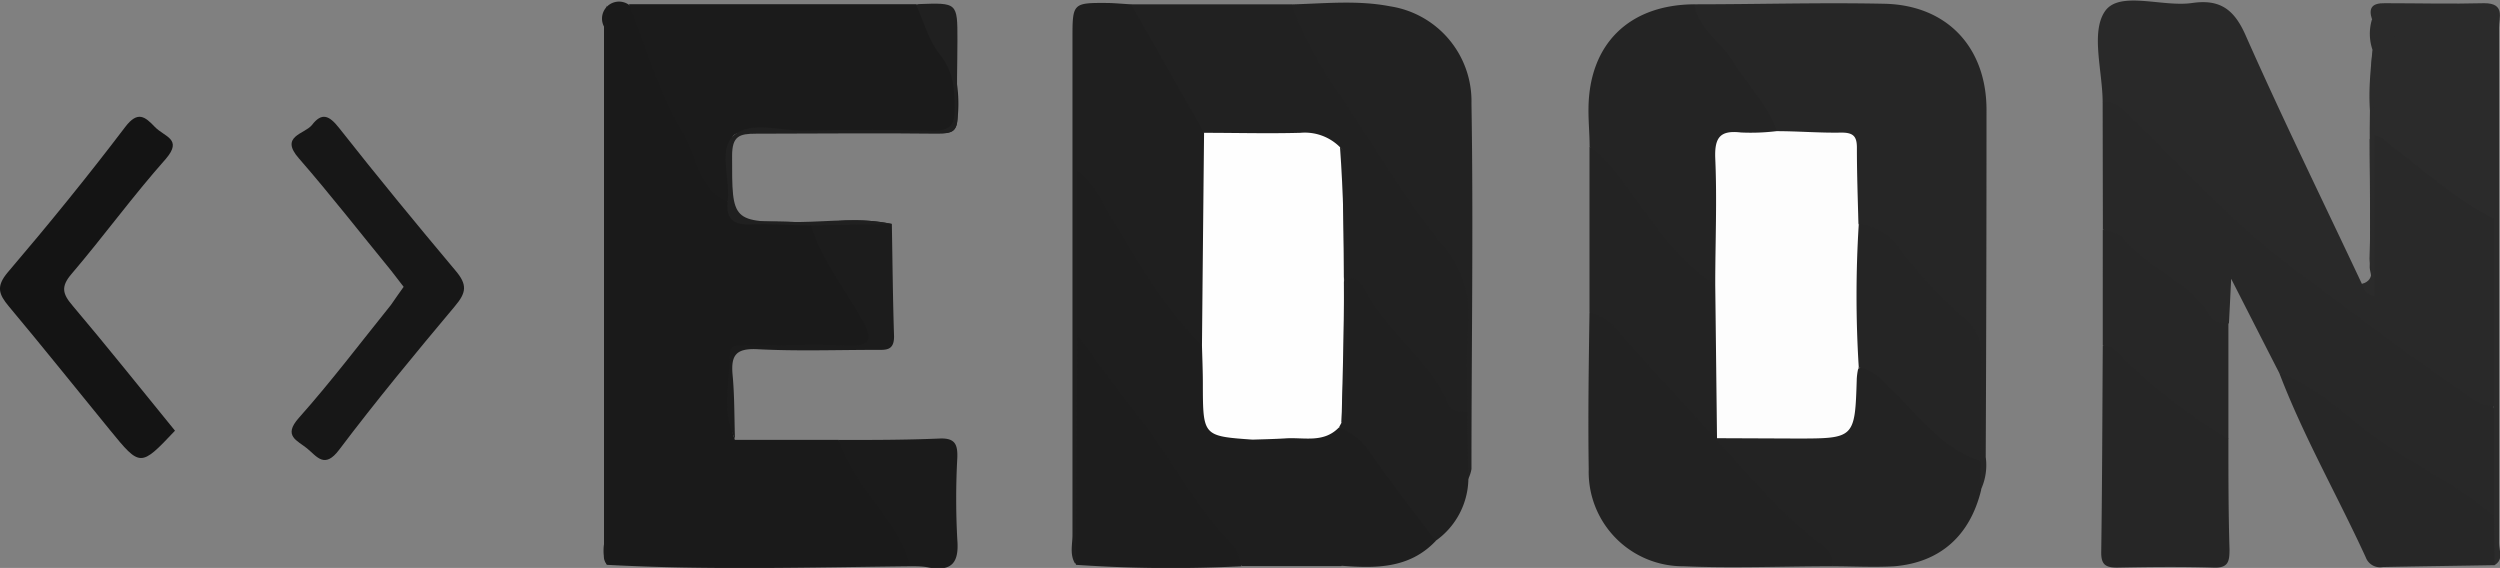 <svg id="Layer_1" data-name="Layer 1" xmlns="http://www.w3.org/2000/svg" viewBox="0 0 226.44 51.44"><rect x="0" y="0" width="226.44" height="51.44" fill="#808080" stroke="none"/><defs><style>.cls-1{fill:#1a1a1a;}.cls-2{fill:#292929;}.cls-3{fill:#262626;}.cls-4{fill:#282828;}.cls-5{fill:#212121;}.cls-6{fill:#1b1b1b;}.cls-7{fill:#1f1f1f;}.cls-8{fill:#1e1e1e;}.cls-9{fill:#222;}.cls-10{fill:#242424;}.cls-11{fill:#232323;}.cls-12{fill:#171717;}.cls-13{fill:#141414;}.cls-14{fill:#1d1d1d;}.cls-15{fill:#272727;}.cls-16{fill:#202020;}.cls-17{fill:#2b2b2b;}.cls-18{fill:#1c1c1c;}.cls-19{fill:#fdfdfd;}.cls-20{fill:#252525;}.cls-21{fill:#fefefe;}</style></defs><path class="cls-1" d="M481,627c-9.16.1-18.33.36-27.49-.13a3.28,3.28,0,0,1-.24-1.93V578.14a1.54,1.54,0,0,1,2.24-2c1.1.78,1.39,2.06,1.82,3.2a119.35,119.35,0,0,0,7.42,15.1c-.14,1.33.72,1.36,1.7,1.37a41.59,41.59,0,0,1,5.58.11,64.78,64.78,0,0,1,5.44,9.14c.78,1.48.28,2.29-1.56,2.24-3.15-.09-6.3,0-9.45,0-1.27,0-1.87.34-1.72,1.68.24,2.18-.42,4.41.37,6.57l9.39,0a93.65,93.65,0,0,1,6.55,9.62A1.36,1.36,0,0,1,481,627Z" transform="translate(-398.55 -575.71)"/><path class="cls-2" d="M589,585c0-2.82-1.1-6.37.21-8.27s5.2-.35,7.91-.75c2.5-.36,3.79.57,4.83,2.93,3.35,7.57,7,15,10.53,22.51,1.29,0,.7-1,.71-1.53.07-3.85,0-7.71,0-11.56.48-1.08,1.25-.61,1.8-.2,3,2.24,6,4.56,9.11,6.74a1.49,1.49,0,0,1,.55,1.32q0,7.74,0,15.47c0,1.07-.59,1.26-1.45,1.11a3.18,3.18,0,0,1-1.33-.65c-4.18-3-8.35-6-12.53-8.93C601.89,597.89,595.84,591,589,585Z" transform="translate(-398.55 -575.71)"/><path class="cls-3" d="M552,576.1c5.74,0,11.48-.17,17.22-.05s9.26,4,9.26,9.61q0,15.72-.07,31.45A5.3,5.3,0,0,1,578,620a3,3,0,0,1-.7-2.36q0-4.6,0-9.23a4.1,4.1,0,0,0-1.3-3.36c-3.28-2.91-5.74-6.67-9.37-9.24-.58-1.44-.35-3-.38-4.44-.06-3-.1-3.1-3-3.16A11.59,11.59,0,0,1,560,588c-1.33-.55-1.84-1.86-2.58-2.92-1.51-2.16-3.08-4.28-4.74-6.34C552.09,578,551.3,577.21,552,576.1Z" transform="translate(-398.55 -575.71)"/><path class="cls-4" d="M589,585c1.28-.19,1.94.74,2.71,1.49,4.68,4.57,9.1,9.43,14.37,13.39,5.56,4.18,11.11,8.38,16.9,12.27a4.17,4.17,0,0,0,1.42.33c.7,3,.1,6.14.31,9.2-.19,1.63-1.13.82-1.69.41-1.74-1.28-3.72-2.18-5.48-3.39A151.59,151.59,0,0,1,605,609.5c-1.38-2.69-2.75-5.38-4.36-8.54-.08,1.68-.14,2.86-.2,4a1.27,1.27,0,0,1-2-.22c-2.75-3.21-6.54-5.22-9.42-8.27Z" transform="translate(-398.55 -575.71)"/><path class="cls-5" d="M501,576.1h14.5c2,1.16,2.59,3.45,3.57,5.26,1.4,2.56,3.06,4.92,4.68,7.32,2.32,3.44,4.35,7.06,7,10.31a4,4,0,0,1,1,2.72c-.08,3.73.09,7.47-.09,11.21-1.21,1-2,.23-2.62-.75-2.61-4.16-6.09-7.65-9-11.59-.5-2.67-.13-5.37-.24-8.06,0-1,.15-2-.53-2.82-1-1.3-2.5-1.43-4-1.49-2.46-.08-4.93.24-7.38-.23-2.66-2-3.8-5-5.21-7.74C502,579,500.36,577.94,501,576.1Z" transform="translate(-398.55 -575.71)"/><path class="cls-6" d="M464.45,594c-2.72-1.24-2.84-4.29-4.14-6.42-2.13-3.51-3.25-7.63-4.79-11.49h26a12.5,12.5,0,0,1,3.74,10.57c-.12,1.31-1,1.07-1.8,1.07-5.16,0-10.31,0-15.46,0-3.76,0-3.16-.46-3.26,3.36C464.72,592.08,465.07,593.1,464.45,594Z" transform="translate(-398.55 -575.71)"/><path class="cls-7" d="M501,576.1l6.6,11.62a2,2,0,0,1,.57,1.35c.07,5.79.41,11.59-.19,17.36-1.05,1.64-1.75.46-2.41-.35a86.62,86.62,0,0,1-7.92-12,2.37,2.37,0,0,0-1-1.12c0,4.63,0,9.13,0,13.63.16,5.64.06,11.27.06,16.91,0,1.13.16,2.34-.77,3.28-.53-.85-.24-1.78-.25-2.67q0-22.42,0-44.86c0-3.29,0-3.29,3.25-3.27C499.68,576,500.34,576.07,501,576.1Z" transform="translate(-398.55 -575.71)"/><path class="cls-8" d="M496.13,606.06V591.15a8.81,8.81,0,0,1,2.45,3.25c2.68,4.38,5.12,8.94,8.84,12.59,1.23,1.22.74,2.77.78,4.19.09,3.29.05,3.29,3.31,3.81a3.65,3.65,0,0,1,1.84,1.6c1.94,2.69,3.9,5.36,6,8,.51.66,1.38,1.33.69,2.39h-9c-4.43-4.7-7.63-10.33-11.53-15.44C498.18,609.81,496.76,608.17,496.13,606.06Z" transform="translate(-398.55 -575.71)"/><path class="cls-9" d="M564.49,627c-4.49,0-9,.19-13.45,0a8.54,8.54,0,0,1-8.59-8.8c-.07-4.73,0-9.46.07-14.2,1.43-.71,2.18.42,2.9,1.21,3,3.32,5.92,6.69,8.93,10,3.26,3.09,6,6.68,9.59,9.44C564.69,625.2,565.27,626,564.49,627Z" transform="translate(-398.55 -575.71)"/><path class="cls-10" d="M552,576.1c.37,2.21,2.35,3.33,3.43,5.06,1.34,2.15,3.2,4,4.07,6.43a2.6,2.6,0,0,1-2.07.62c-2.29-.17-2.72,1.08-2.71,3,0,3.2.29,6.42-.2,9.61-1.1,1.86-2.17.62-2.89-.23-1.74-2.07-3.83-3.87-5.24-6.21-1.14-1.91-2.82-3.43-3.86-5.41,0-1.16-.12-2.33-.1-3.49C542.5,579.69,546.11,576.14,552,576.1Z" transform="translate(-398.55 -575.71)"/><path class="cls-11" d="M564.49,627a2,2,0,0,0-.87-1.92c-3.73-2.65-6.52-6.28-9.65-9.54l.3-.3c2.73-.88,5.55-.33,8.33-.42,3.49-.11,3.49,0,3.66-3.54a6.15,6.15,0,0,1,.25-1.71c1.34-1.82,2.41-.37,3.19.47a87.11,87.11,0,0,0,8.23,7.5c0,.85,0,1.69.07,2.53-1,4.13-3.68,6.57-7.85,6.93C568.27,627.11,566.37,627,564.49,627Z" transform="translate(-398.55 -575.71)"/><path class="cls-9" d="M531.44,613c0-2.66-.1-5.33.09-8a9.39,9.39,0,0,0-2.26-7c-3.48-4.29-6.28-9.09-9.36-13.67a37.23,37.23,0,0,1-4.4-8.22c3-.08,6-.4,8.94.17a8.69,8.69,0,0,1,7.38,8.79c.18,11,0,22.08,0,33.12a3.09,3.09,0,0,1-.31.93A5.86,5.86,0,0,1,531.44,613Z" transform="translate(-398.55 -575.71)"/><path class="cls-3" d="M600.39,615.48c0,3.32,0,6.65.1,10,0,1.07-.1,1.69-1.43,1.64-2.91-.09-5.83-.06-8.74,0-1.05,0-1.46-.26-1.45-1.39.09-6.23.1-12.46.14-18.7.7-.57,1.29-.14,1.76.3a67.77,67.77,0,0,0,8.74,7A2.55,2.55,0,0,1,600.39,615.48Z" transform="translate(-398.55 -575.71)"/><path class="cls-12" d="M435.11,601.69,434,600.25c-2.79-3.41-5.5-6.89-8.39-10.21-1.75-2,.51-2.17,1.19-3,.89-1.17,1.56-.88,2.44.23,3.44,4.37,7,8.7,10.56,12.94,1.1,1.29,1,2-.06,3.25-3.58,4.27-7.13,8.56-10.48,13-1.31,1.74-2,.6-2.89-.13s-2.21-1.12-.76-2.76c2.93-3.29,5.59-6.81,8.35-10.24C434.34,602.79,434.7,602.25,435.11,601.69Z" transform="translate(-398.55 -575.71)"/><path class="cls-13" d="M414.4,614.72c-3.13,3.31-3.14,3.31-5.9-.07-3.05-3.73-6.06-7.5-9.15-11.19-.91-1.09-1.18-1.8-.1-3.08,3.67-4.3,7.24-8.69,10.65-13.18,1.13-1.48,1.79-.92,2.67,0s2.55,1.09,1,2.9c-3,3.38-5.62,7-8.53,10.41-1,1.16-.83,1.82.08,2.88C408.25,607.09,411.31,610.93,414.4,614.72Z" transform="translate(-398.55 -575.71)"/><path class="cls-14" d="M496.13,606.06c1.76,2.37,3.46,4.78,5.3,7.08,3.09,3.89,5.3,8.43,8.83,12A5,5,0,0,1,511,627a127.06,127.06,0,0,1-15-.13Z" transform="translate(-398.55 -575.71)"/><path class="cls-11" d="M542.52,589c1.77,1.18,2.84,3,4.07,4.61,2.14,2.89,4.16,5.92,7.32,7.88.12.11.33.21.35.33.73,4.54,1.09,9.07-.19,13.57l-.1.09c-2.91-3.19-5.84-6.36-8.71-9.58a5,5,0,0,0-2.74-1.92Z" transform="translate(-398.55 -575.71)"/><path class="cls-15" d="M605,609.5c3.1,1.07,5.45,3.35,7.95,5.29,3.67,2.84,8,4.59,11.51,7.7a7.79,7.79,0,0,1,.06,4.41c-3.38.06-6.77.1-10.15.17a1.38,1.38,0,0,1-1.54-.88C610.26,620.59,607.19,615.24,605,609.5Z" transform="translate(-398.55 -575.71)"/><path class="cls-16" d="M531.44,613c0,2,.07,4.08.11,6.12a7,7,0,0,1-3,5.6c-1.53-.69-2.22-2.19-3.18-3.4-1.9-2.38-3.69-4.85-5.71-7.15a2.58,2.58,0,0,1,0-.83c.14-3.13,0-6.26.08-9.38,0-1-.24-2.18.81-3,.9-.12,1.33.4,1.7,1.13,2,3.84,5.86,6.28,7.54,10.35C530.11,613.06,530.86,613,531.44,613Z" transform="translate(-398.55 -575.71)"/><path class="cls-15" d="M600.39,615.48a50.88,50.88,0,0,1-9.19-7c-.64-.61-1.14-1.46-2.19-1.48V596.5c.61.24,1.45.29,1.8.74,2.21,2.81,6,3.86,7.84,7a1.7,1.7,0,0,0,1.74.71Z" transform="translate(-398.55 -575.71)"/><path class="cls-8" d="M519.83,614.42a6.19,6.19,0,0,1,2.94,2.45c1.84,2.68,3.87,5.23,5.82,7.84-2.4,2.53-5.47,2.48-8.59,2.24-1.73-3.47-4.72-6.05-6.67-9.37-.41-.71-.88-1.38-1.33-2.07,1.08-1,2.45-.72,3.71-.7S518.44,614.36,519.83,614.42Z" transform="translate(-398.55 -575.71)"/><path class="cls-17" d="M624.41,595.51c-3.38-1.71-6.17-4.26-9.17-6.51-.52-.39-.9-1-1.64-1-.7-2.58-.4-5.18-.16-7.78a4.5,4.5,0,0,1-.05-2.74c1.11-.38,1.66.52,2.33,1.07,2.51,2.06,4.9,4.26,7.58,6.11.71.48,1.42,1,1.39,1.94C624.57,589.58,625.07,592.56,624.41,595.51Z" transform="translate(-398.55 -575.71)"/><path class="cls-17" d="M624.41,595.51c.35-9.15.38-9.2-7-14.7-1.41-1-2.4-2.52-4-3.31-.37-1.08,0-1.52,1.15-1.5,3,0,6,.08,9,0,1.93,0,1.33,1.31,1.34,2.23q0,23.34,0,46.66c0,.67.45,1.5-.4,2l-.06-4.41v-27Z" transform="translate(-398.55 -575.71)"/><path class="cls-6" d="M481,627c-.6-2.35-2.1-4.21-3.45-6.13a19,19,0,0,1-3.05-5.31c3.06,0,6.11,0,9.16-.13,1.4-.06,1.64.54,1.6,1.74a68.19,68.19,0,0,0,0,7.43c.17,2.09-.51,2.88-2.57,2.52C482.17,627,481.59,627,481,627Z" transform="translate(-398.55 -575.71)"/><path class="cls-18" d="M465.12,615.46c-1.26-2.51-.49-5.16-.45-7.74,0-1,1.16-.71,1.85-.72,2.91,0,5.83-.12,8.73,0,2.3.11,2.34-.64,1.36-2.37-1.58-2.81-3.64-5.37-4.61-8.51a17.42,17.42,0,0,1,7.33-.13c.06,3.4.09,6.8.2,10.2,0,1.31-.77,1.21-1.63,1.21-3.58,0-7.17.13-10.74-.06-2-.1-2.42.59-2.25,2.38S465.06,613.55,465.12,615.46Z" transform="translate(-398.55 -575.71)"/><path class="cls-16" d="M479.33,596l-7.33.13c-1.79,0-3.59-.17-5.37-.09-1.56.08-2.33-.42-2.18-2,.29-2-.86-4.71.49-6,1.55-1.46,4.28-.44,6.48-.5,3.9-.09,7.81-.07,11.71,0,1.39,0,1.9-.46,1.89-1.87,0-1.84-.08-3.49-1.38-5.08-1-1.24-1.44-3-2.12-4.46l.25-.05c3.5-.13,3.5-.13,3.5,3.24,0,2.24-.09,4.49,0,6.72.08,1.44-.42,1.8-1.81,1.78-5.48-.07-11,0-16.44,0-1.49,0-2.16.2-2.16,2,0,6-.07,6,6.05,6C473.73,595.79,476.55,595.39,479.33,596Z" transform="translate(-398.55 -575.71)"/><path class="cls-6" d="M453.52,576.2v50.62c-.39-.41-.26-.93-.26-1.41q0-23.89,0-47.79A9,9,0,0,1,453.52,576.2Z" transform="translate(-398.55 -575.71)"/><path class="cls-17" d="M613.44,580.24q.07,3.88.16,7.78v14.52c-.91-.15-.9-.72-1.11-1.11,1.34-.42.67-1.53.69-2.3C613.38,592.84,612.94,586.54,613.44,580.24Z" transform="translate(-398.55 -575.71)"/><path class="cls-19" d="M554.07,615.4l-.16-13.9c0-3.83.17-7.65,0-11.47-.07-1.88.45-2.54,2.33-2.32a19.35,19.35,0,0,0,3.22-.12c2,0,3.92.17,5.88.13,1.09,0,1.41.35,1.4,1.41,0,2.29.08,4.58.14,6.87a2.62,2.62,0,0,1,.8,1.77q.21,4.72,0,9.45a2.67,2.67,0,0,1-.8,1.77,6.31,6.31,0,0,0-.15,1c-.17,5.44-.17,5.44-5.52,5.44Z" transform="translate(-398.55 -575.71)"/><path class="cls-20" d="M566.91,609a104.26,104.26,0,0,1,0-13,5.26,5.26,0,0,1,3.8,2.39,42,42,0,0,0,5.68,6.09A4,4,0,0,1,578,608c-.08,3.15,0,6.3-.07,9.45-3.53-1.11-5.58-4.1-8.08-6.48C569,610.15,568.23,609.16,566.91,609Z" transform="translate(-398.55 -575.71)"/><path class="cls-21" d="M519.83,614.42c-1.4,1.47-3.22.87-4.89,1-1,.06-2,.08-2.94.11-4.5-.32-4.49-.32-4.5-5.06,0-1.15-.05-2.3-.08-3.46q.09-9.63.19-19.27c2.91,0,5.82.08,8.73,0a4.49,4.49,0,0,1,3.58,1.3c.1.13.27.27.27.41,0,8.18.27,16.36-.13,24.54Z" transform="translate(-398.55 -575.71)"/><path class="cls-9" d="M520.06,614c.21-8.32.47-16.64-.14-25,1.08.93.52,2.18.56,3.27.12,2.9.11,5.8.15,8.7,0,3.46-.06,6.93-.13,10.39C520.48,612.26,520.8,613.22,520.06,614Z" transform="translate(-398.55 -575.71)"/></svg>